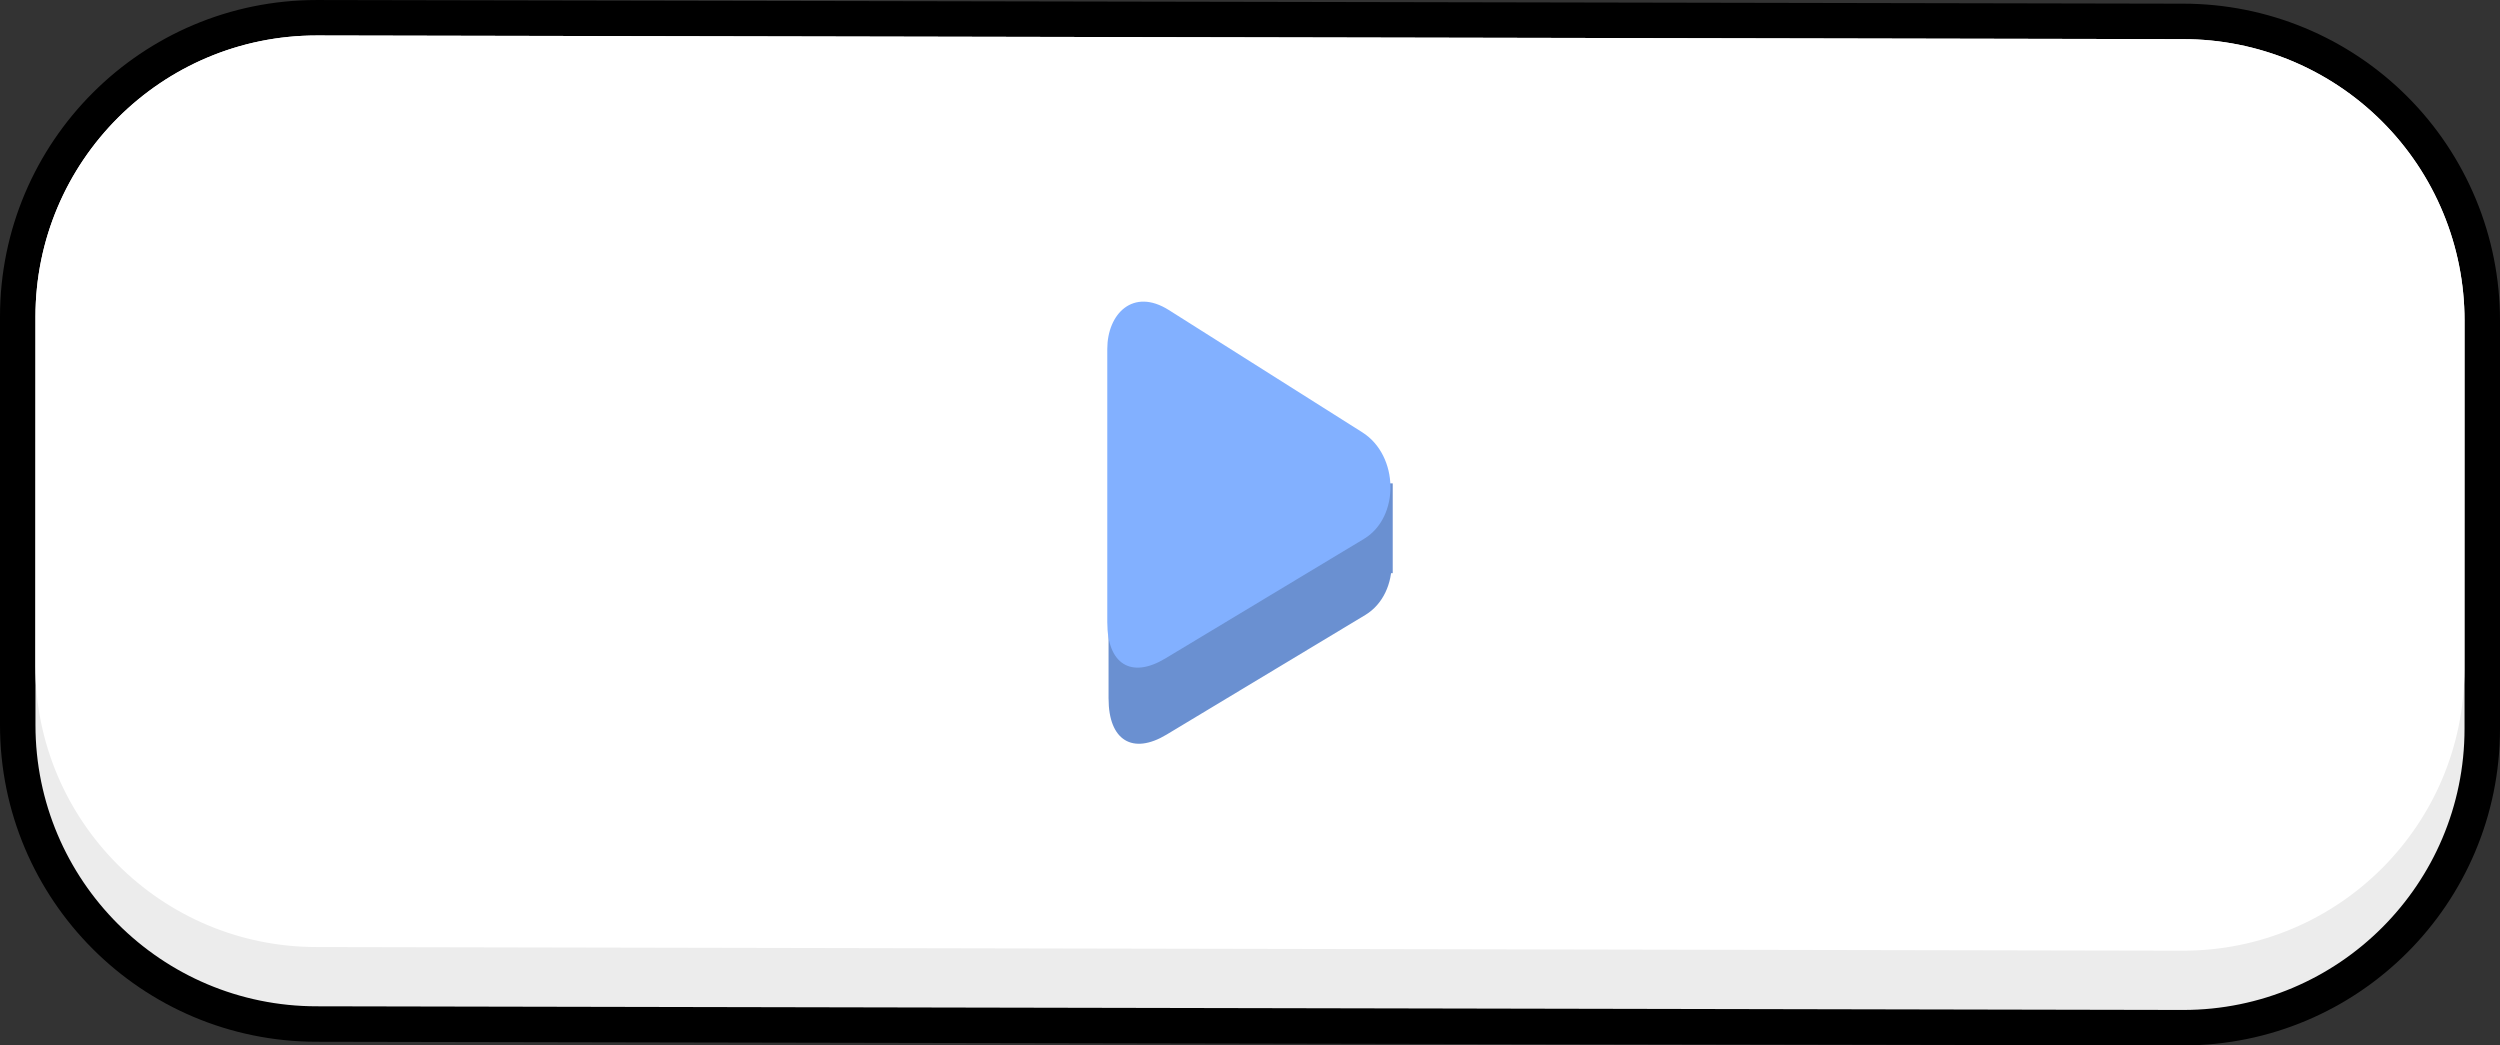 <svg version="1.1" xmlns="http://www.w3.org/2000/svg" xmlns:xlink="http://www.w3.org/1999/xlink" width="140.992" height="58.957" viewBox="0,0,140.992,58.957"><rect x="0" y="0" width="140.992" height="58.957" fill="#333333" stroke="none"/><g transform="translate(-169.504,-150.521)"><g data-paper-data="{&quot;isPaintingLayer&quot;:true}" stroke-linejoin="miter" stroke-miterlimit="10" stroke-dasharray="" stroke-dashoffset="0" style="mix-blend-mode: normal"><path d="M171.504,168.387v0c0,-8.762 7.103,-15.865 15.865,-15.865l105.262,0.206v0c4.208,0 8.243,1.672 11.218,4.647c2.975,2.975 4.647,7.011 4.647,11.218v23.021c0,8.762 -7.103,15.865 -15.865,15.865l-105.262,-0.206c-8.762,0 -15.865,-7.103 -15.865,-15.865z" fill="#ececec" fill-rule="evenodd" stroke="#000000" stroke-width="4" stroke-linecap="square"/><path d="M171.504,168.387v0c0,-8.762 7.103,-15.865 15.865,-15.865l105.262,0.206v0c4.208,0 8.243,1.672 11.218,4.647c2.975,2.975 4.647,7.011 4.647,11.218v23.021c0,8.762 -7.103,15.865 -15.865,15.865l-105.262,-0.206c-8.762,0 -15.865,-7.103 -15.865,-15.865z" fill="#ececec" fill-rule="evenodd" stroke="none" stroke-width="1" stroke-linecap="square"/><path d="M171.504,168.387v0c0,-8.762 7.103,-15.865 15.865,-15.865l105.262,0.206v0c4.208,0 8.243,1.672 11.218,4.647c2.975,2.975 4.647,7.011 4.647,11.218l-0.008,19.679c0,8.762 -7.103,15.865 -15.865,15.865l-105.262,-0.206c-8.762,0 -15.865,-7.103 -15.865,-15.865z" fill="#ffffff" fill-rule="evenodd" stroke="none" stroke-width="1" stroke-linecap="square"/><g fill-rule="nonzero" stroke="none" stroke-linecap="butt"><path d="M232.023,189.927c0,-4.819 0,-12.624 0,-15.429c0,-1.985 1.453,-3.474 3.47,-2.2c3.492,2.207 8.672,5.481 10.914,6.898c2.068,1.307 2.131,4.782 0.093,6.009c-2.288,1.378 -7.689,4.629 -11.208,6.747c-1.912,1.151 -3.268,0.326 -3.268,-2.026z" fill="#6a90d1" stroke-width="NaN"/><path d="M241.835,182.846v-5.064h6.214v5.064z" fill="#6a90d1" stroke-width="0"/><path d="M231.951,185.634c0,-4.819 0,-12.624 0,-15.429c0,-1.985 1.453,-3.474 3.47,-2.2c3.492,2.207 8.672,5.481 10.914,6.898c2.068,1.307 2.131,4.782 0.093,6.009c-2.288,1.378 -7.689,4.629 -11.208,6.747c-1.912,1.151 -3.268,0.326 -3.268,-2.026z" fill="#82b0ff" stroke-width="NaN"/></g></g></g></svg>
